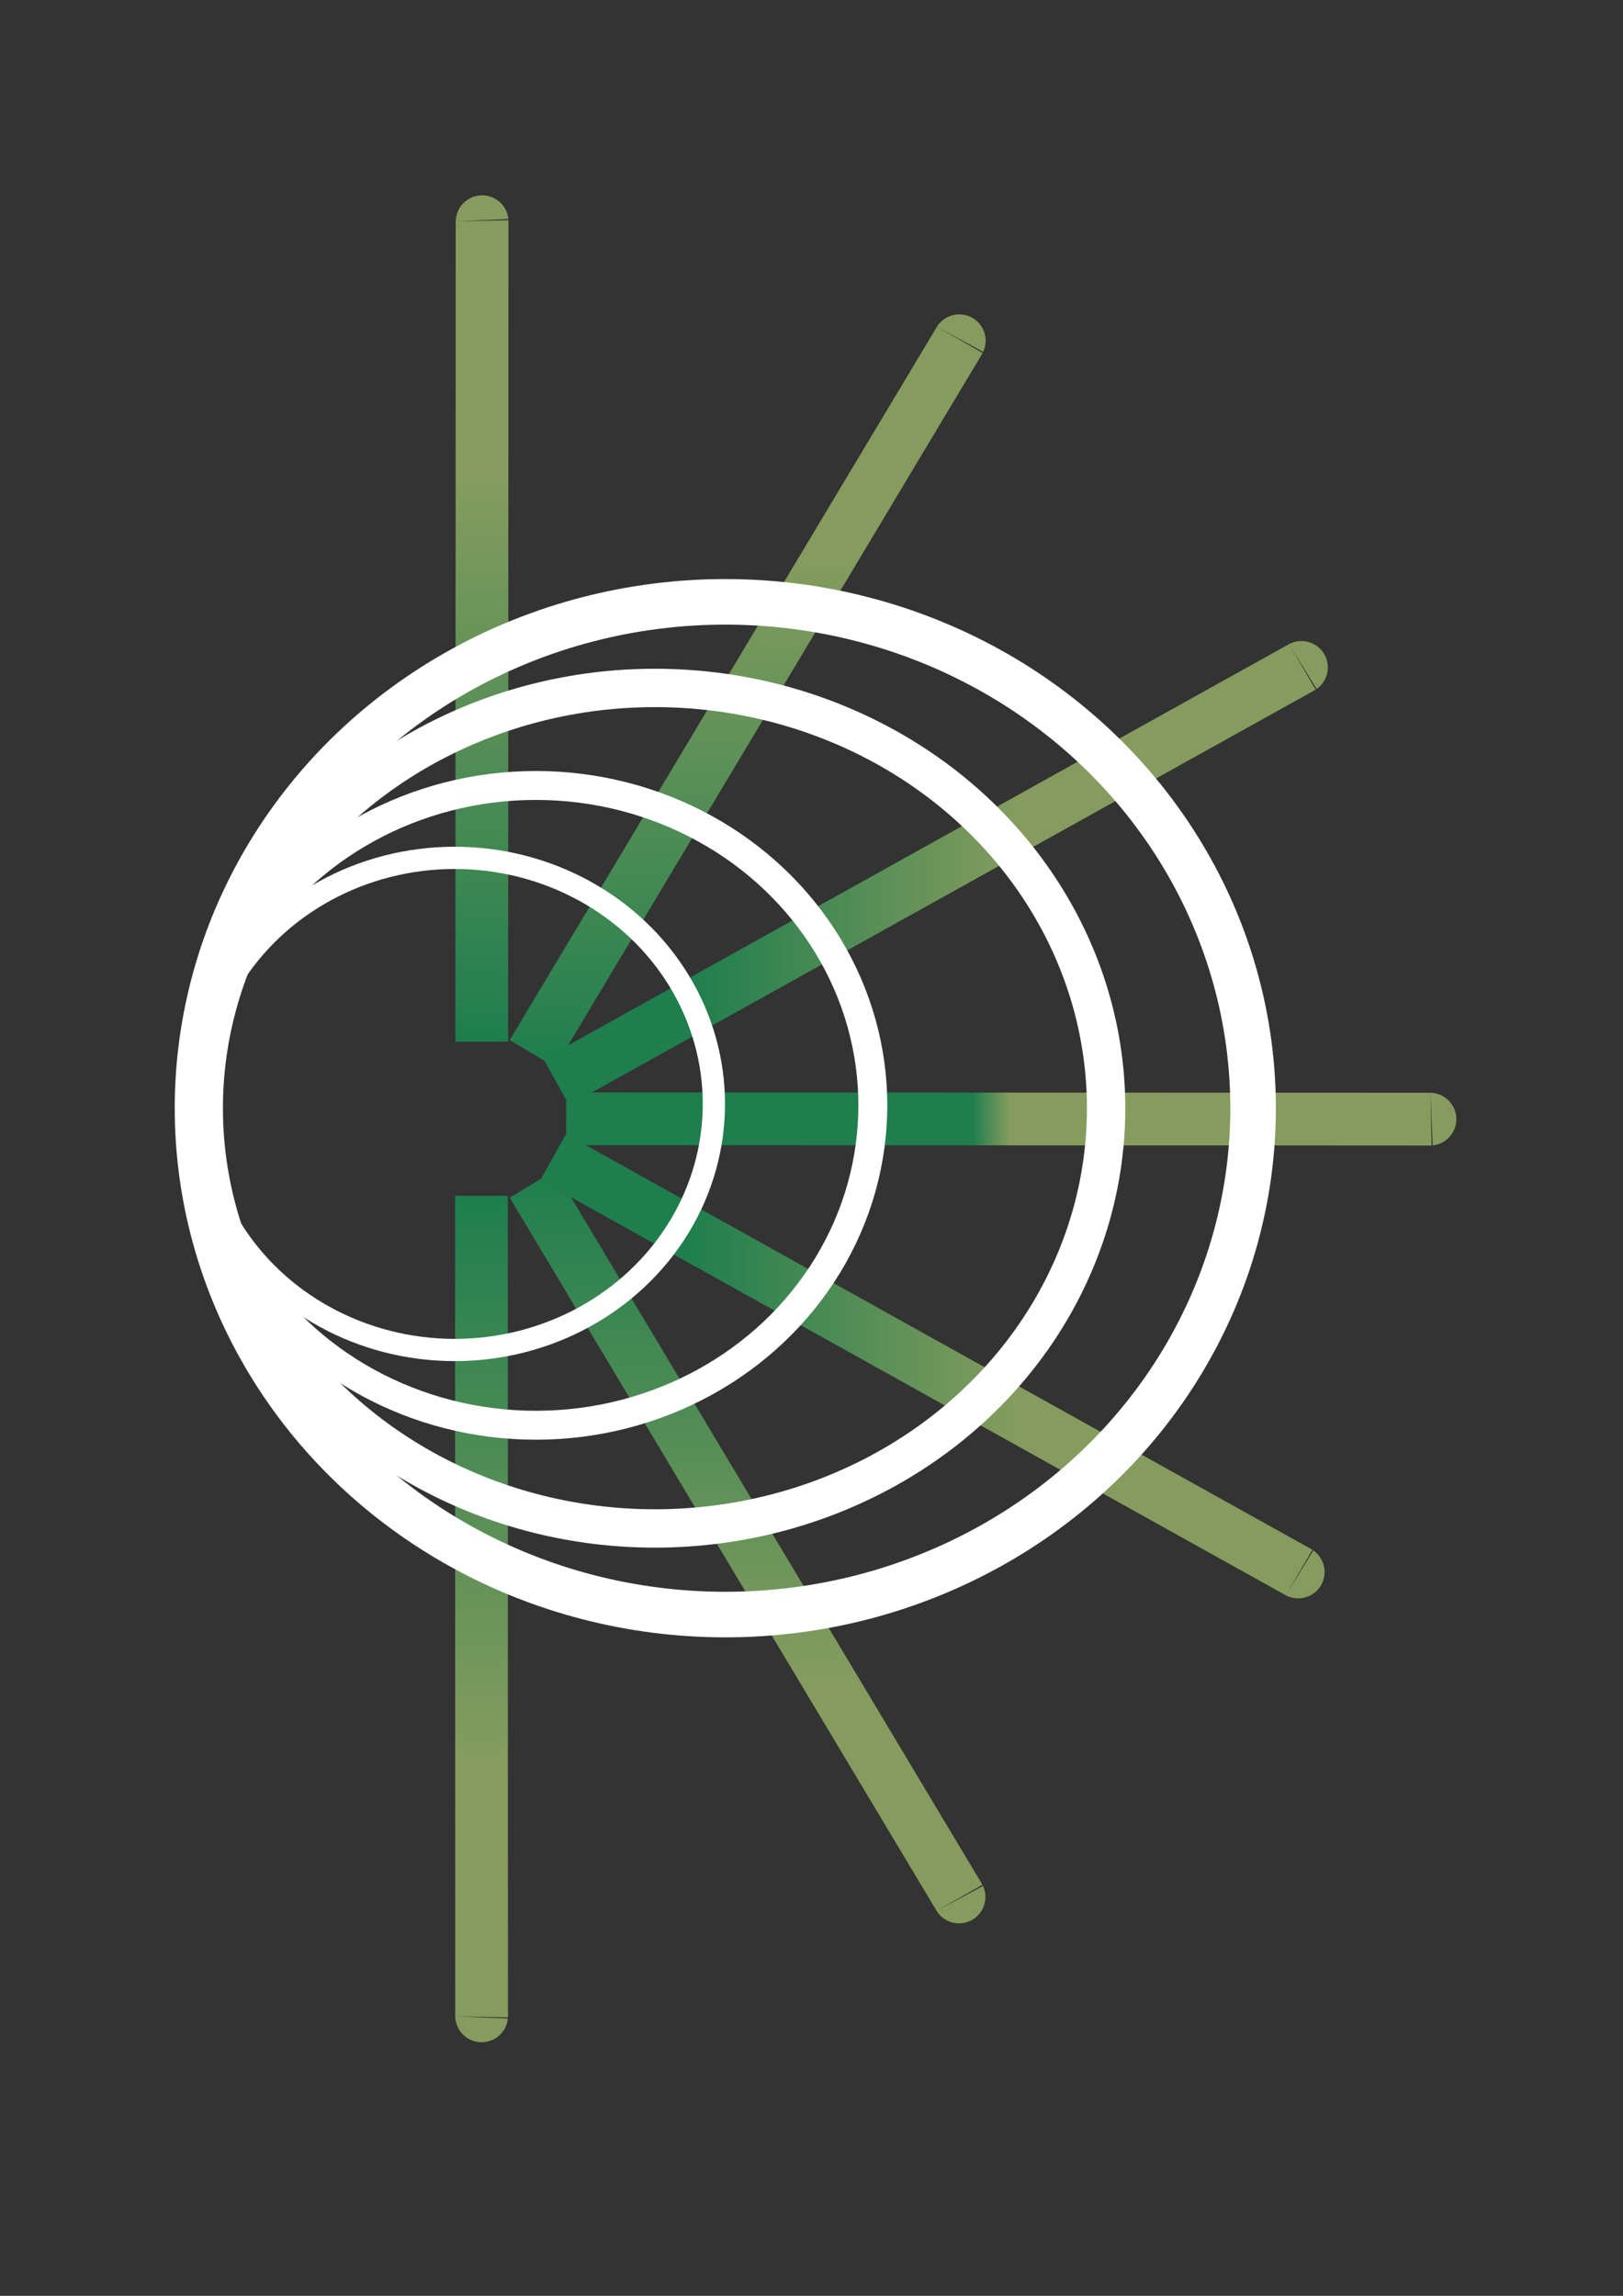 <?xml version="1.0" encoding="UTF-8" standalone="no"?>
<!-- Created with Inkscape (http://www.inkscape.org/) -->

<svg
   width="210mm"
   height="297mm"
   viewBox="0 0 210 297"
   version="1.1"
   id="svg1"
   inkscape:version="1.4.2 (ebf0e940d0, 2025-05-08)"
   sodipodi:docname="logo_dark.svg"
   xmlns:inkscape="http://www.inkscape.org/namespaces/inkscape"
   xmlns:sodipodi="http://sodipodi.sourceforge.net/DTD/sodipodi-0.dtd"
   xmlns:xlink="http://www.w3.org/1999/xlink"
   xmlns="http://www.w3.org/2000/svg"
   xmlns:svg="http://www.w3.org/2000/svg">
  <rect x="0" y="0" width="210" height="297" fill="#333333" stroke="none"/>
  <sodipodi:namedview
     id="namedview1"
     pagecolor="#ffffff"
     bordercolor="#000000"
     borderopacity="0.25"
     inkscape:showpageshadow="2"
     inkscape:pageopacity="0.0"
     inkscape:pagecheckerboard="0"
     inkscape:deskcolor="#d1d1d1"
     inkscape:document-units="mm"
     showgrid="true"
     inkscape:zoom="0.75918001"
     inkscape:cx="495.92981"
     inkscape:cy="669.80162"
     inkscape:window-width="3794"
     inkscape:window-height="2114"
     inkscape:window-x="0"
     inkscape:window-y="0"
     inkscape:window-maximized="0"
     inkscape:current-layer="layer1"
     inkscape:rotation="-90">
    <inkscape:grid
       id="grid1"
       units="mm"
       originx="0"
       originy="0"
       spacingx="1"
       spacingy="1"
       empcolor="#0099e5"
       empopacity="0.302"
       color="#0099e5"
       opacity="0.149"
       empspacing="5"
       enabled="true"
       visible="true" />
  </sodipodi:namedview>
  <defs
     id="defs1">
    <linearGradient
       id="linearGradient24"
       inkscape:collect="always">
      <stop
         style="stop-color:#1e7e4d;stop-opacity:1;"
         offset="0"
         id="stop24" />
      <stop
         style="stop-color:#859c5e;stop-opacity:1;"
         offset="0.686"
         id="stop23" />
    </linearGradient>
    <linearGradient
       id="linearGradient22"
       inkscape:collect="always">
      <stop
         style="stop-color:#859c5e;stop-opacity:1;"
         offset="0.314"
         id="stop21" />
      <stop
         style="stop-color:#1e7e4d;stop-opacity:1;"
         offset="1"
         id="stop22" />
    </linearGradient>
    <linearGradient
       id="swatch52"
       inkscape:swatch="solid">
      <stop
         style="stop-color:#000000;stop-opacity:1;"
         offset="0"
         id="stop53" />
    </linearGradient>
    <linearGradient
       id="linearGradient50"
       inkscape:swatch="gradient">
      <stop
         style="stop-color:#aa4400;stop-opacity:1;"
         offset="0"
         id="stop51" />
      <stop
         style="stop-color:#aa4400;stop-opacity:0;"
         offset="1"
         id="stop52" />
    </linearGradient>
    <clipPath
       clipPathUnits="userSpaceOnUse"
       id="clipPath52">
      <path
         id="path52"
         style="stroke-width:0.1;stroke-linecap:square;paint-order:markers fill stroke;stop-color:#000000"
         d="m -880.828,-187.298 h 1640.84 v 73.282 h -1640.84 z" />
    </clipPath>
    <clipPath
       clipPathUnits="userSpaceOnUse"
       id="clipPath54">
      <path
         id="path54"
         style="stroke-width:0.1;stroke-linecap:square;paint-order:markers fill stroke;stop-color:#000000"
         d="m 1691.199,-792.32 h 1634.892 v 92.828 H 1691.199 Z" />
    </clipPath>
    <clipPath
       clipPathUnits="userSpaceOnUse"
       id="clipPath33">
      <rect
         style="fill:#000000;stroke:none;stroke-width:1;stroke-linecap:butt;stroke-linejoin:bevel;paint-order:stroke markers fill;stop-color:#000000"
         id="rect33"
         width="46.192"
         height="80.007"
         x="75"
         y="399.997" />
    </clipPath>
    <linearGradient
       id="swatch11">
      <stop
         style="stop-color:#ffb88b;stop-opacity:1;"
         offset="0"
         id="stop11" />
      <stop
         style="stop-color:#f05f00;stop-opacity:1;"
         offset="0.702"
         id="stop19" />
      <stop
         style="stop-color:#e25900;stop-opacity:1;"
         offset="0.799"
         id="stop17" />
      <stop
         style="stop-color:#bf4b00;stop-opacity:1;"
         offset="0.914"
         id="stop18" />
      <stop
         style="stop-color:#a74400;stop-opacity:1;"
         offset="1"
         id="stop16" />
    </linearGradient>
    <linearGradient
       inkscape:collect="always"
       xlink:href="#linearGradient22"
       id="linearGradient2"
       x1="45.99"
       y1="106.498"
       x2="62"
       y2="106.498"
       gradientUnits="userSpaceOnUse"
       gradientTransform="matrix(-8.725844e-4,6.647,-7.003,-8.9653858e-4,808.242,-277.264)" />
    <linearGradient
       inkscape:collect="always"
       xlink:href="#linearGradient22"
       id="linearGradient4"
       x1="48.079"
       y1="101.609"
       x2="62.478"
       y2="101.609"
       gradientUnits="userSpaceOnUse"
       gradientTransform="matrix(-8.725844e-4,6.647,-7.003,-8.9653858e-4,808.242,-277.264)" />
    <linearGradient
       inkscape:collect="always"
       xlink:href="#linearGradient22"
       id="linearGradient6"
       x1="58.741"
       y1="93.741"
       x2="58.741"
       y2="102.694"
       gradientUnits="userSpaceOnUse"
       gradientTransform="matrix(-8.725844e-4,6.647,-7.003,-8.9653858e-4,808.242,-277.264)" />
    <linearGradient
       inkscape:collect="always"
       xlink:href="#linearGradient22"
       id="linearGradient8"
       x1="63.502"
       y1="96.432"
       x2="63.502"
       y2="97.437"
       gradientUnits="userSpaceOnUse"
       gradientTransform="matrix(-8.725844e-4,6.647,-7.003,-8.9653858e-4,808.242,-277.264)" />
    <linearGradient
       inkscape:collect="always"
       xlink:href="#linearGradient22"
       id="linearGradient10"
       x1="68.291"
       y1="93.809"
       x2="68.291"
       y2="102.762"
       gradientUnits="userSpaceOnUse"
       gradientTransform="matrix(-8.725844e-4,6.647,-7.003,-8.9653858e-4,808.242,-277.264)" />
    <linearGradient
       inkscape:collect="always"
       xlink:href="#linearGradient22"
       id="linearGradient13"
       x1="78.922"
       y1="101.615"
       x2="64.523"
       y2="101.615"
       gradientUnits="userSpaceOnUse"
       gradientTransform="matrix(-8.725844e-4,6.647,-7.003,-8.9653858e-4,808.242,-277.264)" />
    <linearGradient
       inkscape:collect="always"
       xlink:href="#linearGradient24"
       id="linearGradient15"
       x1="65"
       y1="106.502"
       x2="80.994"
       y2="106.502"
       gradientUnits="userSpaceOnUse"
       gradientTransform="matrix(-8.725844e-4,6.647,-7.003,-8.9653858e-4,808.242,-277.264)" />
  </defs>
  <g
     inkscape:label="Layer 1"
     inkscape:groupmode="layer"
     id="layer1">
    <path
       style="fill:#ff7f2a;stroke-width:1.227;stroke-dasharray:none"
       d="M 26.97,170 H 85"
       id="path3" />
    <path
       style="mix-blend-mode:normal;fill:#2ca05a;stroke:url(#linearGradient2);stroke-width:6.823;stroke-opacity:1;paint-order:stroke markers fill"
       d="M 62.333,134.76 C 62.375,28.32 62.382,28.479 62.382,28.479"
       id="path5-9"
       inkscape:transform-center-x="-2.411649"
       inkscape:transform-center-y="-0.036233446" />
    <path
       style="mix-blend-mode:normal;fill:#ff6600;stroke:url(#linearGradient4);stroke-width:6.823;stroke-opacity:1;paint-order:stroke markers fill"
       d="M 68.882,136.299 C 124.303,43.765 124.226,43.907 124.226,43.907"
       id="path5-9-9"
       inkscape:transform-center-x="-2.1149185"
       inkscape:transform-center-y="1.1595166" />
    <path
       style="mix-blend-mode:normal;fill:#ff6600;stroke:url(#linearGradient6);stroke-width:6.823;stroke-opacity:1;paint-order:stroke markers fill"
       d="M 71.977,139.987 C 168.72,86.152 168.579,86.238 168.579,86.238"
       id="path5-9-9-2"
       inkscape:transform-center-x="-1.2518145"
       inkscape:transform-center-y="2.0616341" />
    <path
       style="mix-blend-mode:normal;fill:#ff6600;stroke:url(#linearGradient8);stroke-width:6.823;stroke-opacity:1;paint-order:stroke markers fill"
       d="m 73.258,144.733 c 112.145,0.041 111.977,0.048 111.977,0.048"
       id="path5-9-5"
       inkscape:transform-center-x="-0.036233094"
       inkscape:transform-center-y="2.41165" />
    <path
       style="mix-blend-mode:normal;fill:#ff6600;stroke:url(#linearGradient15);stroke-width:6.823;stroke-opacity:1;paint-order:stroke markers fill"
       d="m 62.295,154.703 c 0.014,106.44 0.021,106.281 0.021,106.281"
       id="path5-9-4"
       inkscape:transform-center-x="2.4116488"
       inkscape:transform-center-y="-0.036233446" />
    <path
       style="mix-blend-mode:normal;fill:#ff6600;stroke:url(#linearGradient13);stroke-width:6.823;stroke-opacity:1;paint-order:stroke markers fill"
       d="m 68.877,153.177 c 55.396,92.548 55.32,92.406 55.32,92.406"
       id="path5-9-9-7"
       inkscape:transform-center-x="2.1149183"
       inkscape:transform-center-y="1.1595166" />
    <path
       style="mix-blend-mode:normal;fill:#ff6600;stroke:url(#linearGradient10);stroke-width:6.823;stroke-opacity:1;paint-order:stroke markers fill"
       d="m 71.567,149.692 c 96.728,53.86 96.588,53.774 96.588,53.774"
       id="path5-9-9-2-8"
       inkscape:transform-center-x="1.2518143"
       inkscape:transform-center-y="2.0616341" />
    <ellipse
       style="fill:#000000;fill-opacity:0;stroke:#ffffff;stroke-width:2.879;stroke-dasharray:none;stroke-opacity:1;paint-order:stroke markers fill"
       id="path57-1"
       cx="142.803"
       cy="-58.849"
       rx="31.833"
       ry="33.539"
       transform="matrix(-1.3127285e-4,1,-1,-1.2801601e-4,0,0)" />
    <ellipse
       style="fill:#000000;fill-opacity:0;stroke:#ffffff;stroke-width:4.964;stroke-dasharray:none;stroke-opacity:1;paint-order:stroke markers fill"
       id="path57-1-6-2"
       cx="143.352"
       cy="-84.76"
       rx="54.367"
       ry="58.379"
       transform="matrix(-1.3127285e-4,1,-1,-1.2801601e-4,0,0)" />
    <ellipse
       style="fill:#000000;fill-opacity:0;stroke:#ffffff;stroke-width:5.894;stroke-dasharray:none;stroke-opacity:1;paint-order:stroke markers fill"
       id="path57-1-6-2-5"
       cx="143.352"
       cy="-93.866"
       rx="65.506"
       ry="68.292"
       transform="matrix(-1.3127285e-4,1,-1,-1.2801601e-4,0,0)" />
    <ellipse
       style="fill:#000000;fill-opacity:0;stroke:#ffffff;stroke-width:3.743;stroke-dasharray:none;stroke-opacity:1;paint-order:stroke markers fill"
       id="path57-1-3"
       cx="142.986"
       cy="-69.354"
       rx="41.383"
       ry="43.601"
       transform="matrix(-1.3127285e-4,1,-1,-1.2801601e-4,0,0)" />
  </g>
</svg>
